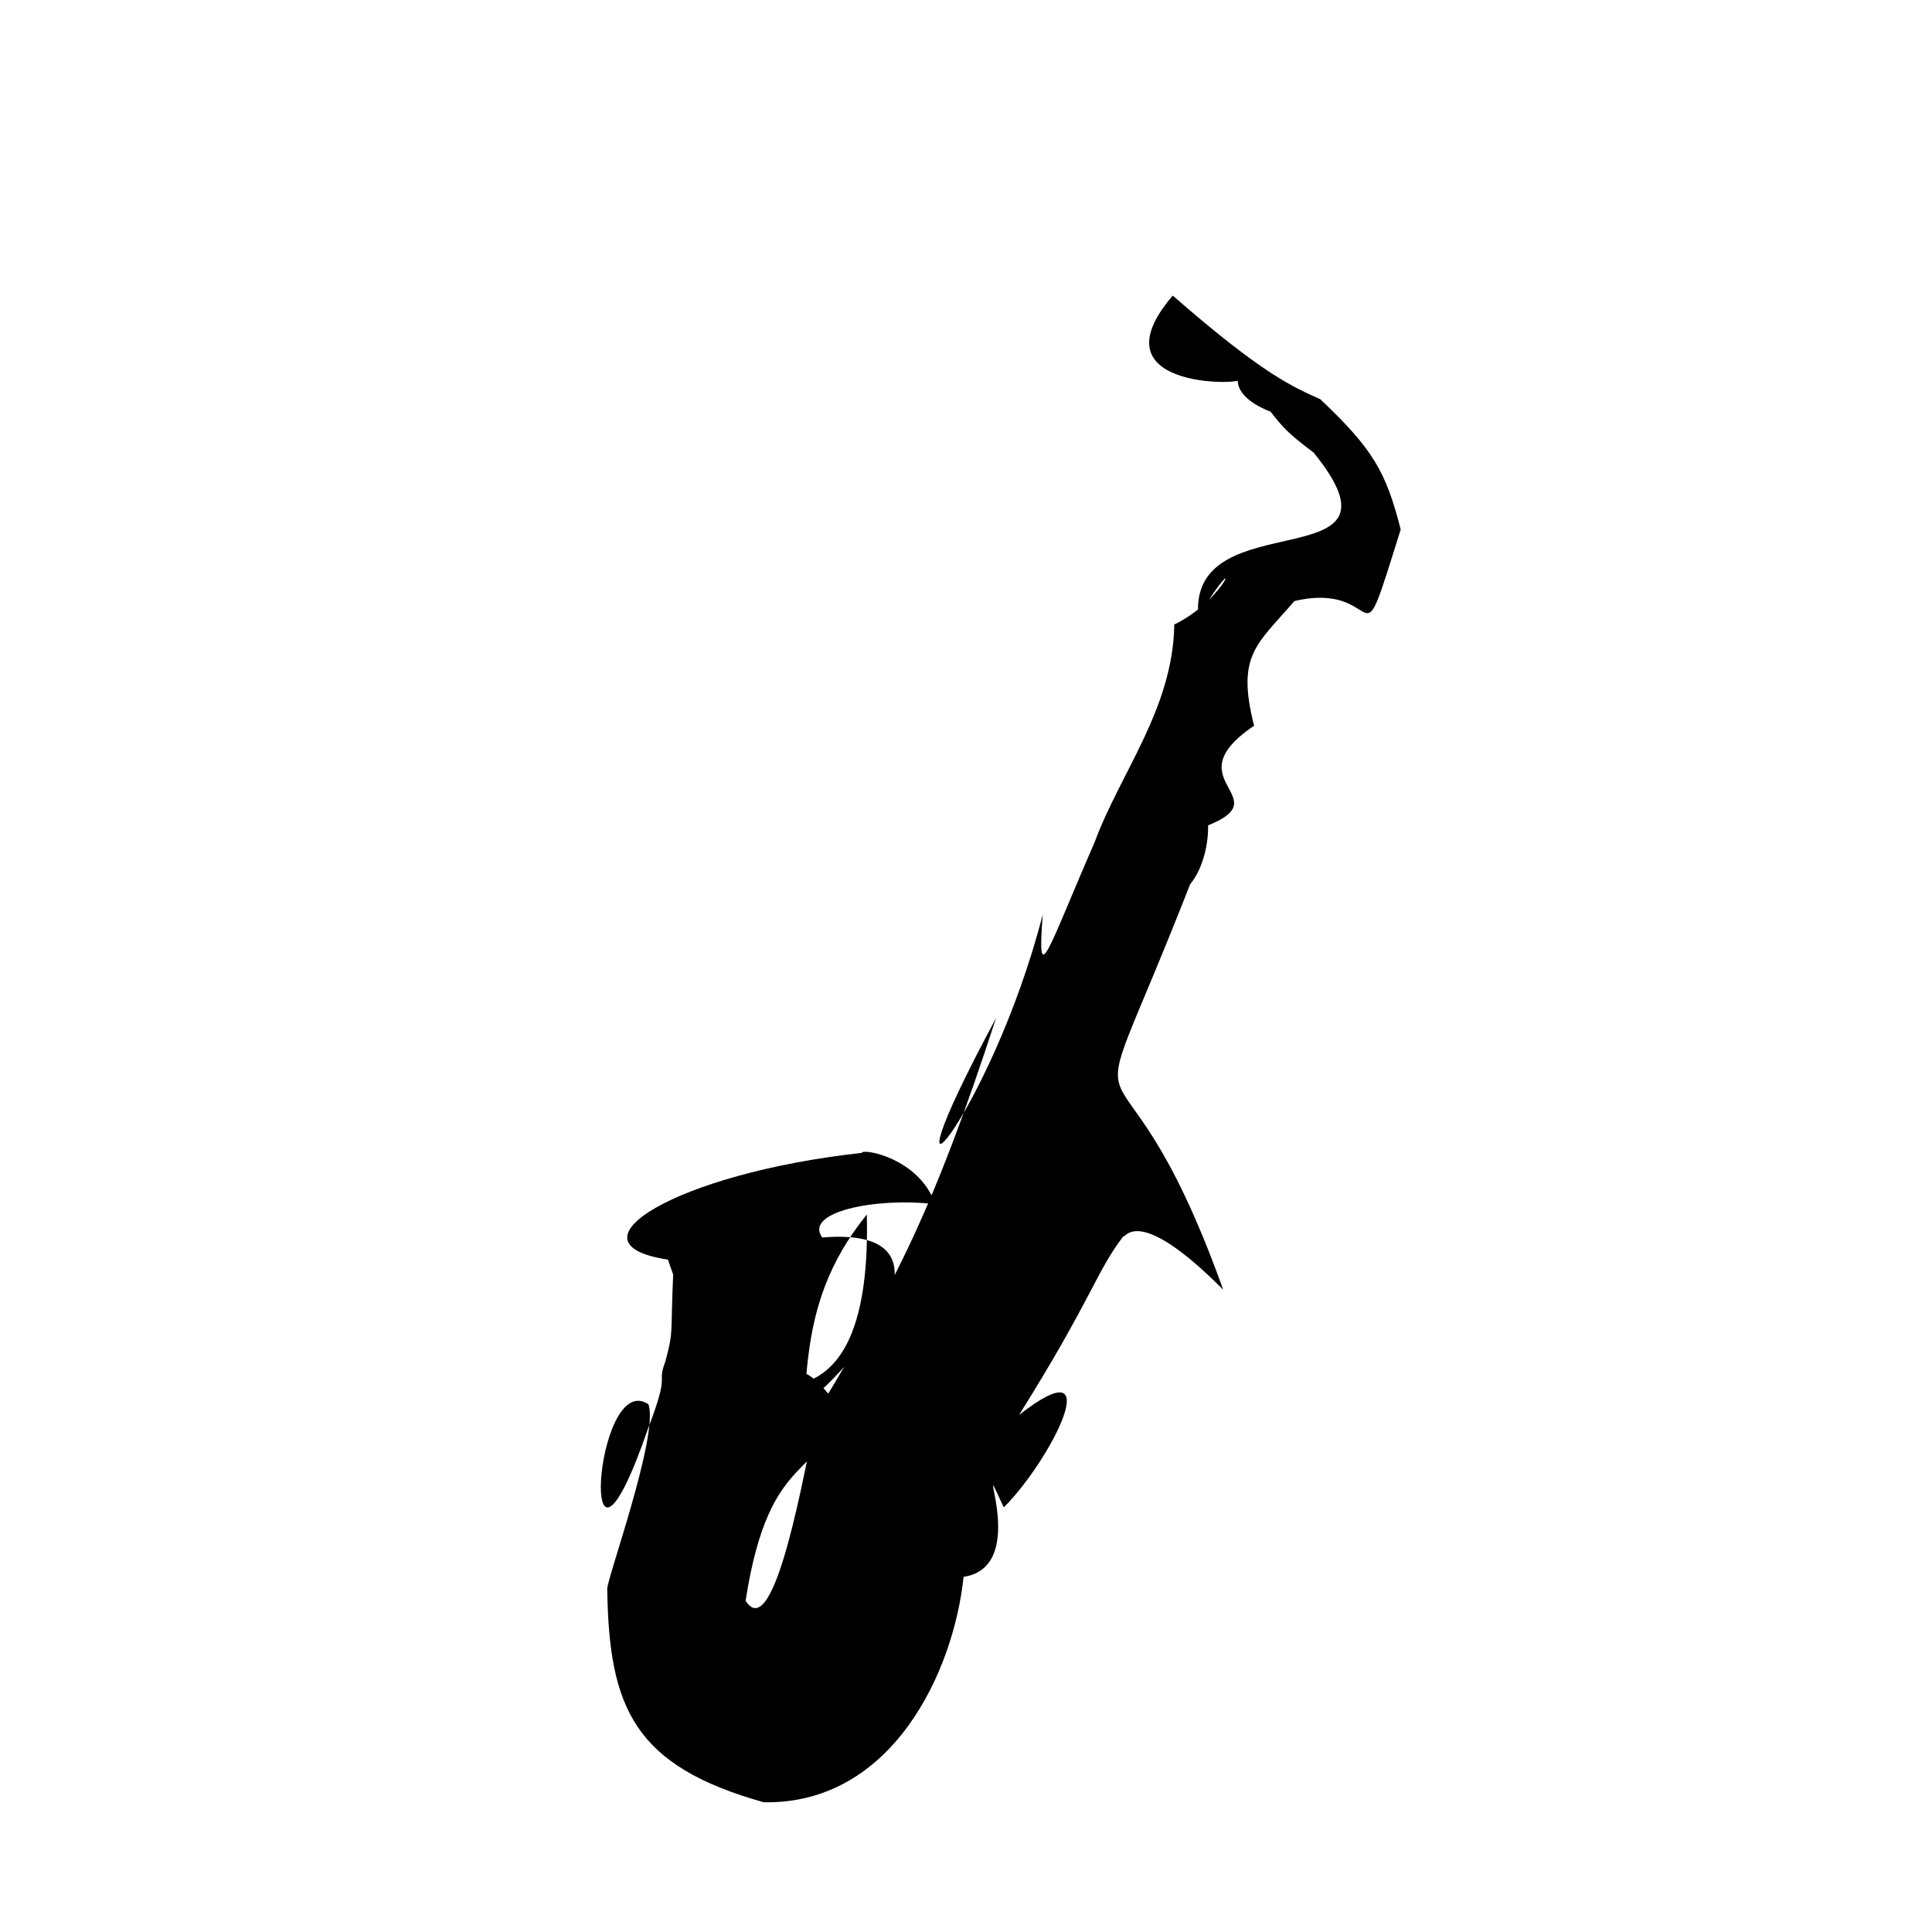 <?xml version="1.0" ?>
<svg xmlns="http://www.w3.org/2000/svg" version="1.1" width="320" height="320">
  <defs/>
  <g>
    <path d="M 194.246 48.96 C 209.326 62.136 214.198 64.087 218.678 66.124 C 227.461 74.419 229.588 78.215 231.999 87.705 C 224.308 112.217 229.772 95.974 214.387 99.555 C 208.222 106.755 204.719 108.434 207.72 120.203 C 193.181 130.002 214.771 132.327 196.866 137.836 C 199.995 127.028 202.112 140.396 197.117 146.472 C 177.217 197.36 184.322 162.644 202.601 213.617 C 188.242 199.18 186.366 205.287 186.079 204.748 C 181.592 210.549 180.864 215.101 168.794 234.359 C 183.911 222.551 174.072 241.844 166.262 249.676 C 160.611 237.524 171.194 259.459 159.6 261.175 C 157.933 276.998 147.716 298.881 126.511 298.516 C 105.061 292.488 100.874 282.958 100.582 263.285 C 100.158 262.483 109.258 237.554 107.39 232.579 C 98.341 226.605 95.562 270.641 107.31 236.698 C 111.155 226.644 108.656 229.624 110.217 225.462 C 111.624 220.156 111.023 221.361 111.505 210.992 C 113.482 217.013 113.517 216.874 110.63 208.628 C 93.04 205.995 112.032 194.313 142.735 190.955 C 142.805 190.157 152.203 191.741 154.929 199.452 C 144.925 198.275 133.099 200.769 136.19 204.967 C 158.991 203.085 144.432 223.952 132.452 233.359 C 124.681 224.782 144.486 238.333 143.572 201.163 C 130.732 217 134.869 231.377 131.657 243.233 C 133.123 236.523 127.716 218.869 138.469 232.365 C 136.539 245.732 127.509 239.098 123.495 265.142 C 128.311 272.676 133.357 243.041 135.262 234.025 C 148.224 212.654 154.719 200.141 164.975 168.628 C 143.69 208.187 164.056 185.131 172.713 151.461 C 171.715 164.252 173.4 157.606 181.328 139.446 C 185.566 127.971 194.293 117.351 194.5 103.437 C 203.148 99.304 206.388 89.296 198.475 102.101 C 196.795 82.758 235.037 96.487 217.582 74.964 C 213.215 71.701 212.39 70.657 210.436 68.178 C 210.955 68.321 204.76 66.443 205.009 62.727 C 208.584 63.645 180.254 65.273 194.246 48.96" stroke-width="0.0" fill="rgb(0, 0, 0)" opacity="1.0" stroke="rgb(0, 0, 0)" stroke-opacity="1" stroke-linecap="round" stroke-linejoin="round"/>
  </g>
</svg>
